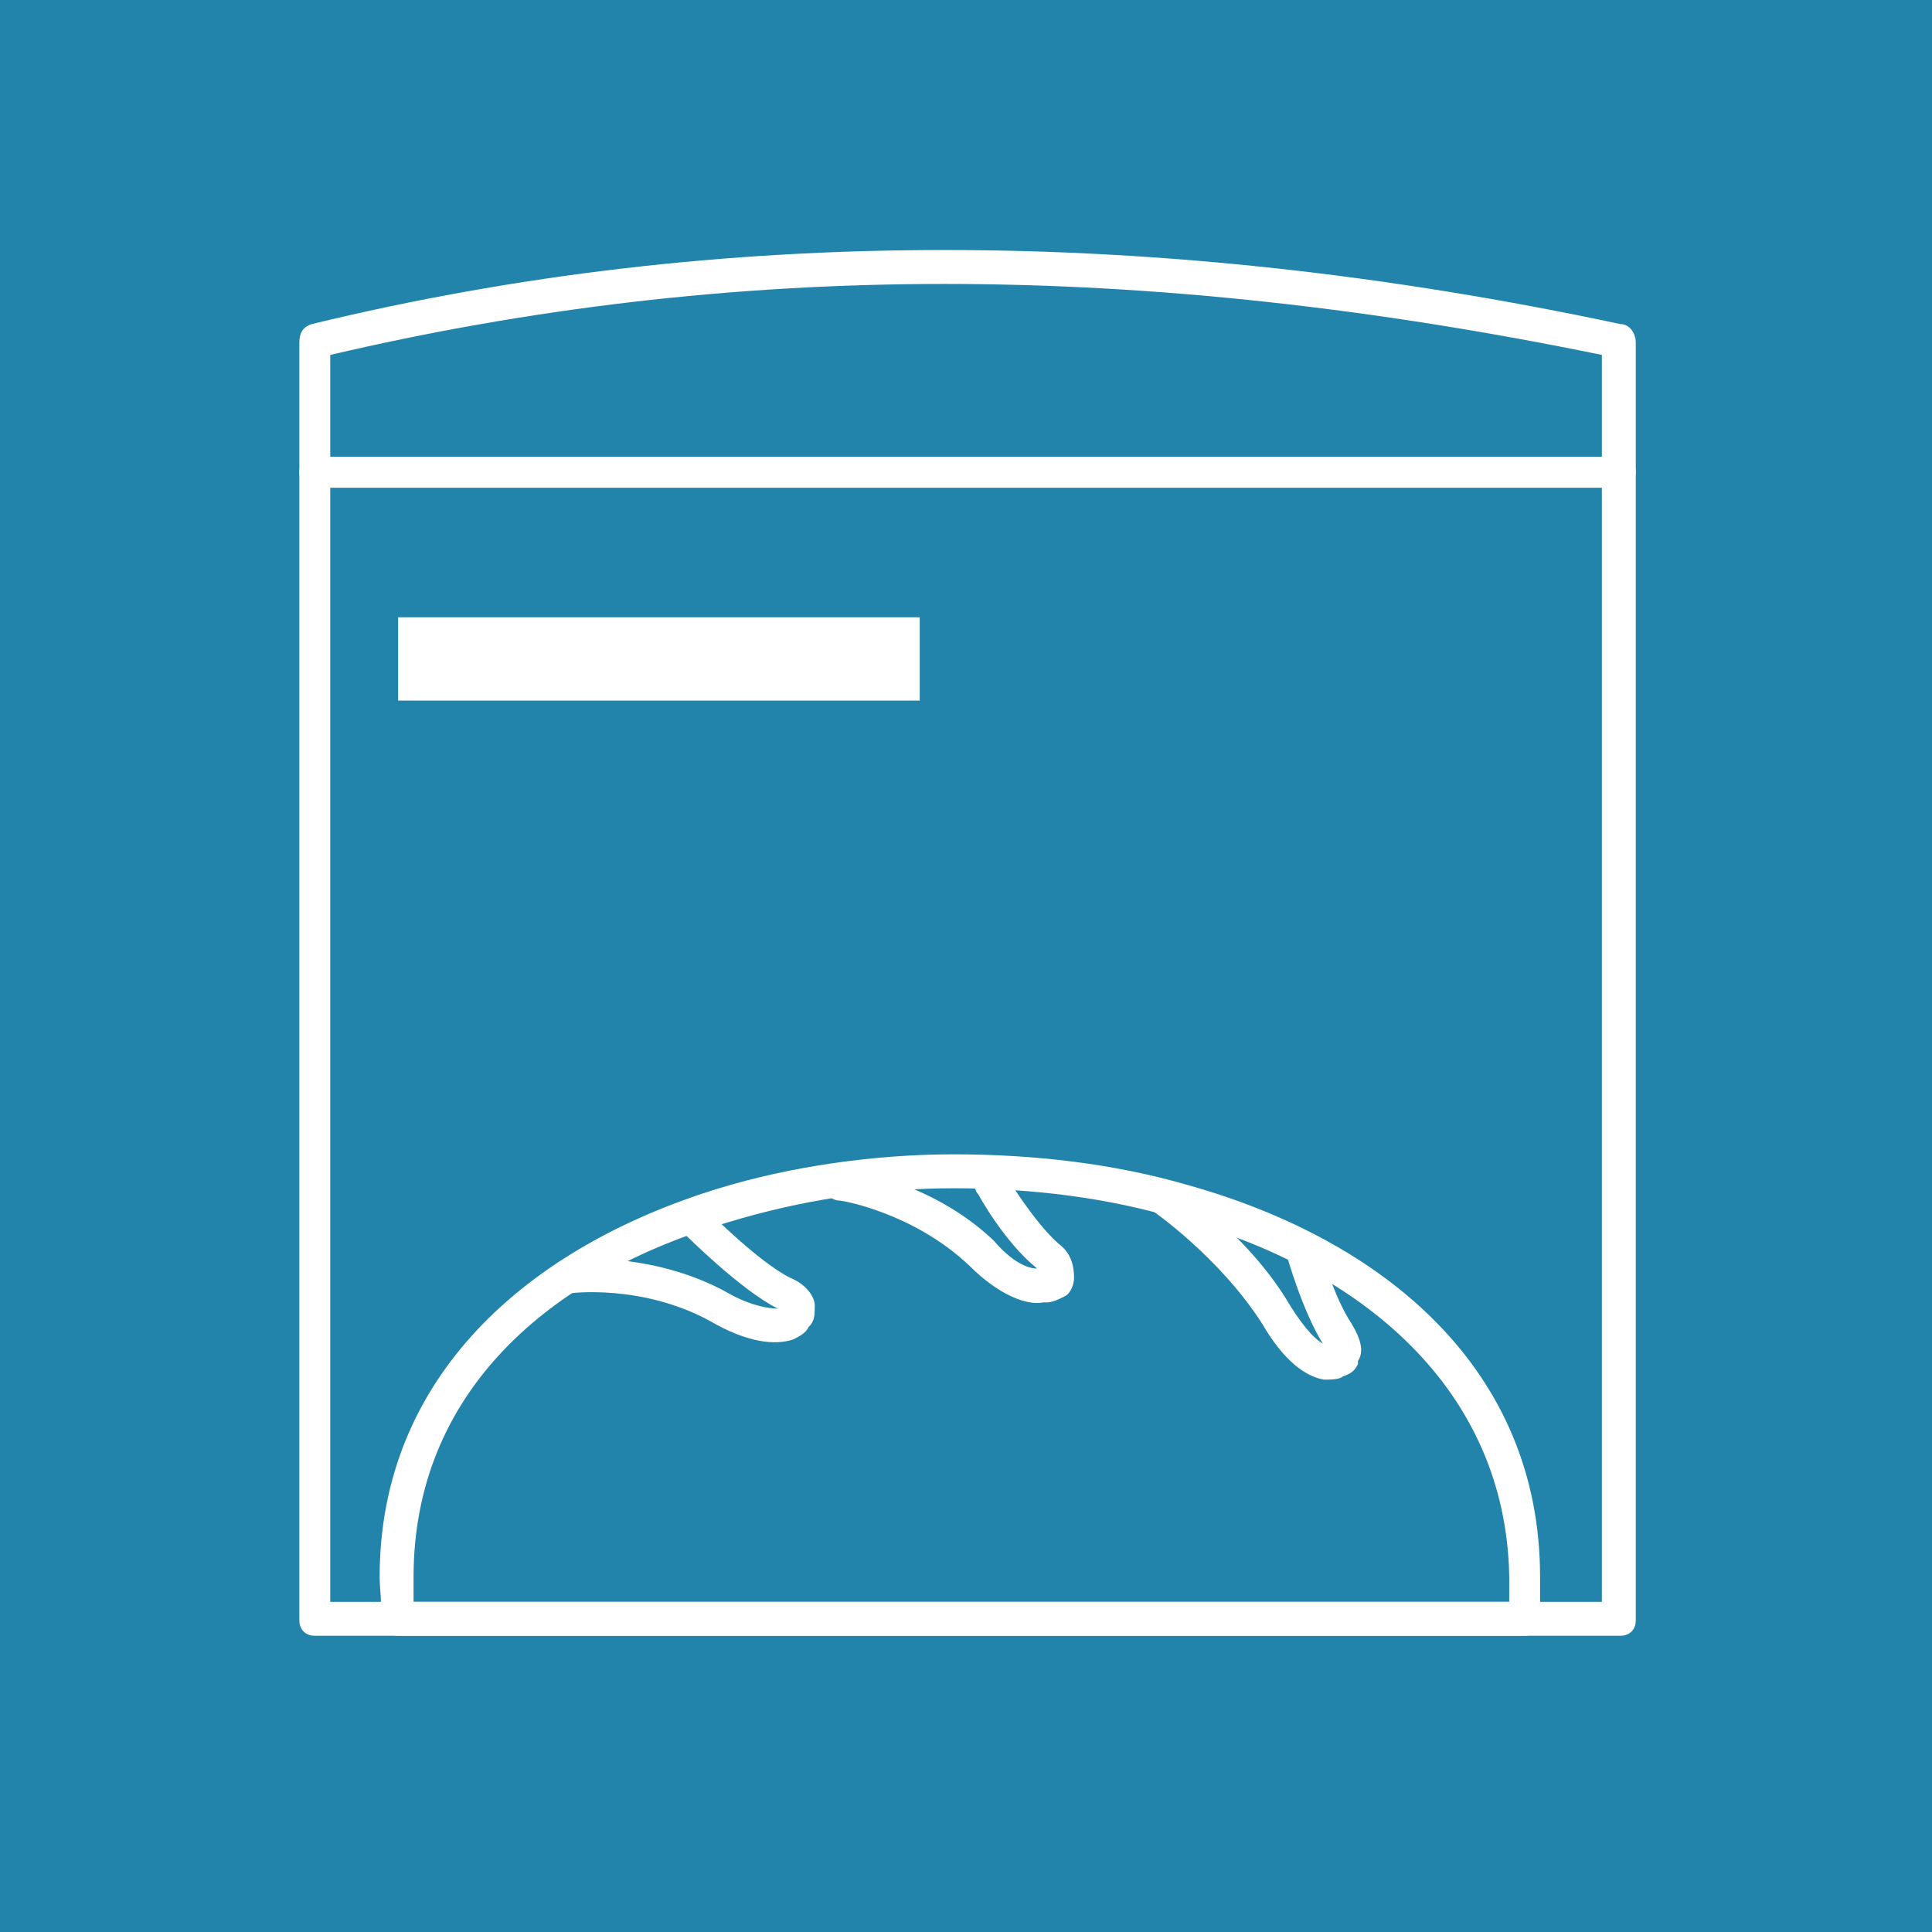 <?xml version="1.0" encoding="utf-8"?>
<!-- Generator: Adobe Illustrator 16.0.0, SVG Export Plug-In . SVG Version: 6.00 Build 0)  -->
<!DOCTYPE svg PUBLIC "-//W3C//DTD SVG 1.1//EN" "http://www.w3.org/Graphics/SVG/1.1/DTD/svg11.dtd">
<svg version="1.1" id="Слой_1" xmlns="http://www.w3.org/2000/svg" xmlns:xlink="http://www.w3.org/1999/xlink" x="0px" y="0px"
	 width="500px" height="500px" viewBox="0 0 500 500" enable-background="new 0 0 500 500" xml:space="preserve">
<g>
	<rect fill="#2284AB" width="500" height="500"/>
	<path fill="#FFFFFF" d="M81.478,118.213h337.87c2.394,0,3.989,1.596,3.989,3.99v297.144
		c0,2.394-1.596,3.989-3.989,3.989H81.478c-2.394,0-4.003-1.596-4.003-3.989V122.204
		C77.475,119.81,79.084,118.213,81.478,118.213L81.478,118.213z M414.56,126.208H85.468V414.56
		H414.56V126.208z"/>
	<path fill="#FFFFFF" d="M85.468,118.213H414.56V91.852
		c-58.309-11.97-115.021-18.368-170.139-18.368c-55.117,0-107.84,6.398-158.953,18.368
		V118.213z M419.348,126.208H81.478c-2.394,0-4.003-1.596-4.003-4.004V88.66
		c0-2.394,0.798-3.99,3.206-4.788c52.709-12.782,107.028-19.166,163.741-19.166
		s115.021,6.384,174.927,19.166c2.394,0,3.989,2.394,3.989,4.788v33.543
		C423.337,124.611,420.943,126.208,419.348,126.208L419.348,126.208z"/>
	
		<rect x="103.038" y="159.75" fill-rule="evenodd" clip-rule="evenodd" fill="#FFFFFF" width="134.985" height="21.56"/>
	<path fill="#FFFFFF" d="M394.582,423.337H103.038c-2.394,0-4.788-1.596-4.788-3.989
		c0.798-3.99,0-8.008,0-11.2c0-51.896,38.331-85.468,87.862-100.63
		c18.368-5.586,39.927-8.778,60.703-8.778c20.775,0,41.523,2.395,60.703,7.98
		c51.127,14.364,91.055,47.907,91.055,101.428v11.2
		C398.572,421.741,396.976,423.337,394.582,423.337L394.582,423.337z M107.028,414.56h283.564
		v-6.412c-0.798-48.705-38.358-79.854-85.468-92.649
		c-18.382-5.586-38.332-7.98-58.309-7.98c-19.978,0-39.941,3.192-58.309,8.778
		c-46.325,13.593-81.478,43.944-81.478,91.852V414.56z"/>
	<path fill="#FFFFFF" d="M147.767,334.677c-2.394,0-4.788-1.596-4.788-3.989
		c-0.798-2.395,0.798-3.99,3.192-4.788c0,0,22.372-2.422,42.335,8.777
		c5.586,3.192,10.388,3.99,12.782,3.99l0,0c-9.589-4.788-23.967-19.18-23.967-19.18
		c-1.596-1.596-1.596-3.989,0-5.586c1.596-1.596,4.788-1.596,6.398,0
		c0,0,12.768,12.796,20.762,16.786c3.99,1.596,6.384,4.787,6.384,7.182
		c0,2.394,0,3.99-1.596,5.586c-0.798,1.596-2.394,2.394-3.99,3.192
		c-4.788,1.596-11.984,0.798-21.56-4.788C166.135,332.283,147.767,334.677,147.767,334.677
		L147.767,334.677z"/>
	<path fill="#FFFFFF" d="M217.262,310.71c-2.394,0-3.99-2.395-3.192-4.788
		c0-2.395,2.394-3.99,4.788-3.192c0,0,21.56,2.395,38.331,18.354
		c4.788,5.613,8.806,7.209,11.2,7.209l0,0c-8.806-7.209-15.189-19.18-15.189-19.18
		c-1.597-1.596-0.799-3.989,0.798-5.586c1.596-1.596,4.788-1.596,6.384,0.799
		c0,0,7.209,11.97,13.594,17.556c3.191,2.394,3.989,5.613,3.989,8.806l0,0
		c0,1.596-0.798,3.989-2.394,4.787c-1.596,0.799-3.192,1.597-4.788,1.597h-0.798
		c-3.99,0.798-11.199-1.597-19.18-9.576C236.427,313.901,218.06,310.71,217.262,310.71
		L217.262,310.71z"/>
	<path fill="#FFFFFF" d="M297.941,313.104c-2.394-1.596-2.394-3.99-1.596-6.384
		c1.596-1.596,4.788-2.394,6.384-0.798c0,0,19.95,12.768,31.149,31.947
		c3.99,6.384,7.183,9.576,9.576,10.374h-0.798c-5.586-8.778-9.576-23.142-9.576-23.142
		c-0.798-2.422,0.798-4.816,3.192-5.614c2.394,0,4.788,1.597,5.586,3.99
		c0,0,3.191,11.997,7.979,19.18c2.395,3.99,3.192,7.182,1.596,9.576v0.798
		c-0.798,1.596-1.596,2.421-3.989,3.22c-0.798,0.798-3.192,0.798-4.788,0.798l0,0
		c-4.788-0.798-10.374-4.815-15.96-14.392C315.498,325.102,297.941,313.104,297.941,313.104
		L297.941,313.104z"/>
</g>
</svg>
